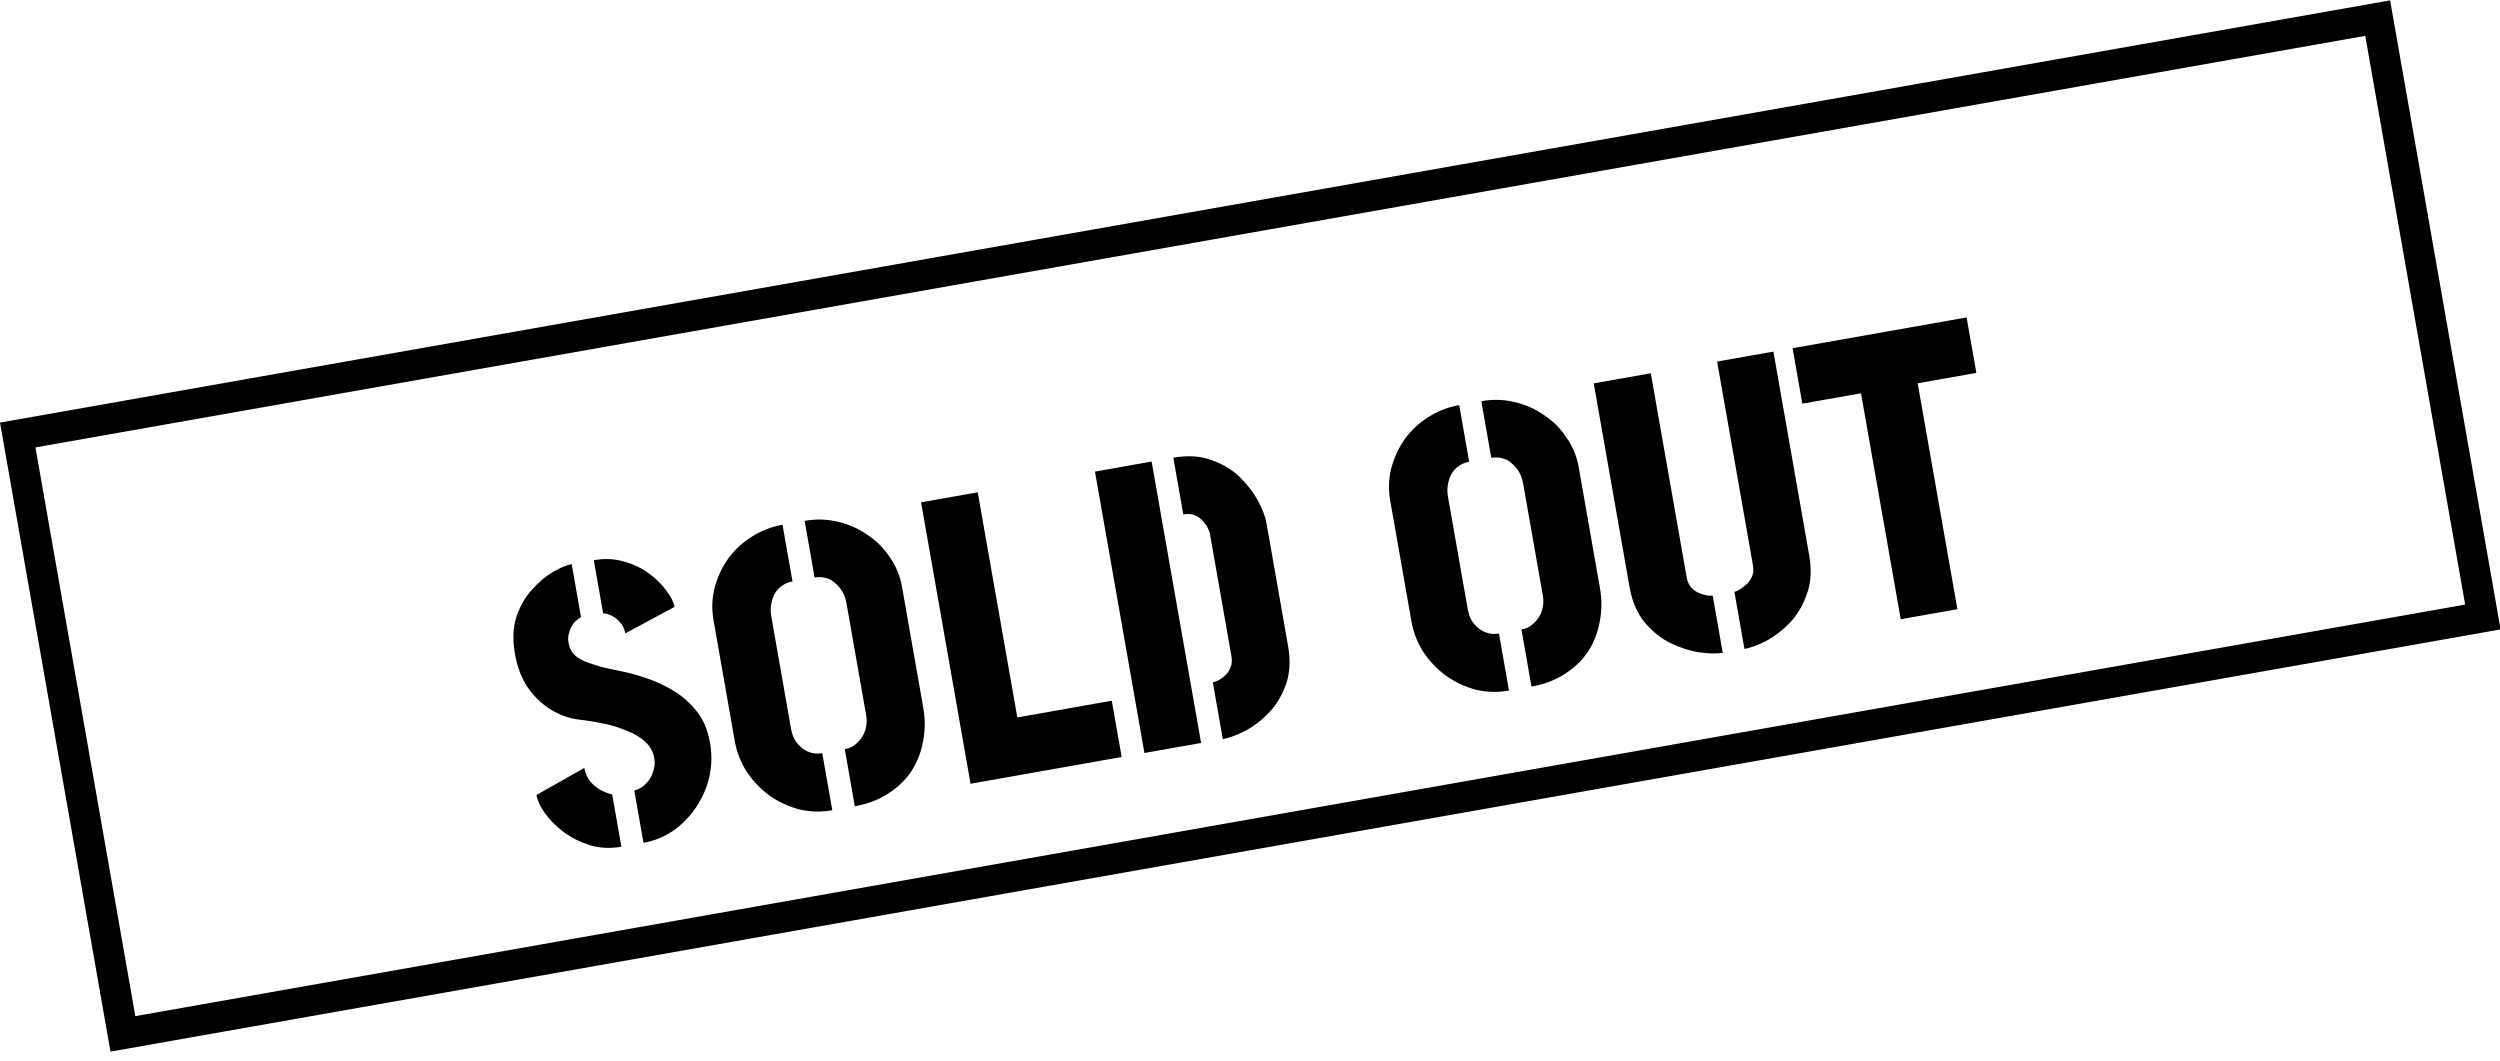 <svg width="245" height="104" viewBox="0 0 245 104" fill="none" xmlns="http://www.w3.org/2000/svg">
<rect x="1.737" y="1.216" width="234.798" height="59.583" transform="matrix(0.985 -0.174 0.173 0.985 -0.184 41.734)" stroke="black" stroke-width="3"/>
<g filter="url(#filter0_d_159_268)">
<path d="M63.061 78.596L62.161 73.475C62.445 73.397 62.72 73.267 62.986 73.085C63.247 72.876 63.475 72.633 63.669 72.355C63.86 72.05 63.993 71.729 64.069 71.391C64.171 71.047 64.189 70.692 64.125 70.324C64.009 69.668 63.711 69.125 63.229 68.695C62.743 68.24 62.152 67.884 61.458 67.628C60.784 67.341 60.11 67.121 59.433 66.97C58.757 66.819 58.155 66.709 57.629 66.639C57.102 66.57 56.755 66.523 56.589 66.498C55.785 66.397 54.948 66.098 54.075 65.602C53.229 65.102 52.469 64.397 51.795 63.487C51.142 62.547 50.7 61.42 50.469 60.106C50.225 58.714 50.269 57.502 50.601 56.468C50.956 55.403 51.463 54.515 52.123 53.802C52.778 53.063 53.461 52.482 54.172 52.059C54.909 51.63 55.527 51.372 56.026 51.284L56.94 56.484C56.744 56.6 56.552 56.742 56.365 56.911C56.204 57.075 56.064 57.276 55.943 57.514C55.849 57.747 55.77 57.991 55.706 58.246C55.669 58.496 55.674 58.753 55.72 59.015C55.803 59.488 55.993 59.874 56.289 60.174C56.612 60.469 57.019 60.708 57.512 60.892C58.004 61.076 58.549 61.25 59.147 61.415C59.766 61.549 60.427 61.69 61.13 61.836C61.833 61.983 62.544 62.182 63.266 62.434C64.184 62.731 65.082 63.141 65.959 63.663C66.836 64.185 67.605 64.862 68.265 65.693C68.921 66.497 69.36 67.53 69.582 68.791C69.845 70.288 69.722 71.745 69.213 73.162C68.699 74.552 67.895 75.751 66.799 76.757C65.725 77.732 64.479 78.345 63.061 78.596ZM60.895 78.979C59.818 79.17 58.794 79.121 57.823 78.832C56.878 78.539 56.017 78.109 55.24 77.542C54.49 76.971 53.882 76.361 53.416 75.712C52.95 75.063 52.668 74.463 52.571 73.911L57.262 71.254C57.354 71.779 57.556 72.231 57.866 72.609C58.172 72.962 58.518 73.239 58.906 73.441C59.293 73.643 59.656 73.782 59.994 73.858L60.895 78.979ZM61.281 58.073C61.202 57.626 61.03 57.264 60.764 56.986C60.525 56.703 60.258 56.493 59.963 56.356C59.664 56.192 59.378 56.107 59.106 56.101L58.192 50.901C59.242 50.715 60.225 50.758 61.139 51.03C62.048 51.275 62.861 51.659 63.575 52.183C64.29 52.706 64.863 53.269 65.293 53.87C65.75 54.466 66.02 55 66.103 55.473L61.281 58.073ZM83.771 75.015L82.788 69.42C83.129 69.36 83.433 69.239 83.699 69.056C83.986 68.843 84.227 68.597 84.422 68.319C84.638 68.01 84.782 67.673 84.853 67.308C84.951 66.939 84.963 66.544 84.889 66.124L82.957 55.133C82.878 54.686 82.743 54.304 82.552 53.986C82.356 53.641 82.117 53.358 81.834 53.138C81.573 52.886 81.274 52.722 80.936 52.647C80.593 52.545 80.225 52.529 79.831 52.598L78.854 47.044C79.957 46.849 81.031 46.875 82.077 47.124C83.148 47.367 84.117 47.792 84.981 48.397C85.867 48.972 86.606 49.708 87.197 50.605C87.809 51.472 88.21 52.443 88.4 53.52L90.477 65.339C90.68 66.495 90.673 67.606 90.454 68.674C90.262 69.737 89.879 70.712 89.304 71.599C88.724 72.46 87.959 73.191 87.009 73.792C86.085 74.389 85.006 74.796 83.771 75.015ZM81.566 75.405C80.463 75.6 79.389 75.573 78.343 75.325C77.293 75.05 76.32 74.599 75.425 73.972C74.556 73.341 73.81 72.565 73.188 71.646C72.593 70.722 72.198 69.709 72.004 68.606L69.926 56.787C69.737 55.71 69.769 54.662 70.023 53.642C70.299 52.592 70.74 51.633 71.346 50.768C71.978 49.898 72.745 49.18 73.647 48.614C74.571 48.018 75.585 47.622 76.688 47.427L77.664 52.981C77.27 53.051 76.93 53.193 76.642 53.406C76.35 53.593 76.112 53.852 75.926 54.183C75.762 54.482 75.647 54.828 75.58 55.219C75.509 55.583 75.513 55.989 75.591 56.435L77.523 67.427C77.597 67.847 77.732 68.229 77.928 68.574C78.145 68.887 78.396 69.155 78.678 69.375C78.956 69.57 79.251 69.707 79.563 69.788C79.901 69.863 80.241 69.871 80.582 69.811L81.566 75.405ZM95.113 72.806L90.265 45.228L95.819 44.246L99.698 66.308L108.954 64.671L109.924 70.186L95.113 72.806ZM119.834 68.434L118.858 62.879C118.91 62.87 119.05 62.818 119.277 62.723C119.504 62.629 119.735 62.48 119.97 62.276C120.231 62.067 120.429 61.802 120.562 61.481C120.721 61.155 120.759 60.755 120.676 60.282L118.557 48.227C118.547 48.175 118.498 48.048 118.408 47.847C118.314 47.62 118.165 47.389 117.962 47.154C117.753 46.894 117.486 46.684 117.161 46.524C116.835 46.365 116.436 46.328 115.963 46.411L114.986 40.856C116.404 40.606 117.65 40.683 118.723 41.089C119.818 41.464 120.741 42.019 121.493 42.752C122.245 43.486 122.841 44.261 123.282 45.076C123.723 45.892 124 46.615 124.11 47.245L126.23 59.3C126.484 60.745 126.409 62.017 126.007 63.117C125.605 64.218 125.037 65.144 124.303 65.897C123.569 66.649 122.791 67.234 121.971 67.65C121.151 68.065 120.438 68.327 119.834 68.434ZM112.154 69.792L107.306 42.215L112.859 41.233L117.707 68.81L112.154 69.792ZM150.086 63.286L149.103 57.692C149.444 57.632 149.748 57.511 150.013 57.328C150.301 57.115 150.542 56.869 150.737 56.591C150.953 56.282 151.097 55.945 151.168 55.58C151.266 55.211 151.277 54.816 151.204 54.396L149.271 43.405C149.193 42.958 149.058 42.576 148.867 42.258C148.671 41.913 148.431 41.63 148.149 41.41C147.888 41.158 147.589 40.994 147.25 40.919C146.908 40.817 146.539 40.801 146.145 40.87L145.169 35.315C146.272 35.12 147.346 35.147 148.391 35.395C149.463 35.639 150.431 36.064 151.296 36.669C152.182 37.244 152.92 37.98 153.511 38.877C154.124 39.743 154.525 40.715 154.714 41.792L156.792 53.611C156.995 54.766 156.988 55.878 156.769 56.946C156.577 58.009 156.193 58.984 155.618 59.871C155.038 60.732 154.274 61.463 153.323 62.064C152.399 62.661 151.32 63.068 150.086 63.286ZM147.88 63.677C146.777 63.872 145.703 63.845 144.658 63.597C143.608 63.322 142.635 62.871 141.74 62.244C140.87 61.612 140.125 60.837 139.503 59.918C138.907 58.994 138.513 57.981 138.319 56.878L136.241 45.059C136.052 43.982 136.084 42.934 136.338 41.914C136.613 40.864 137.054 39.905 137.66 39.04C138.292 38.17 139.06 37.452 139.962 36.886C140.886 36.289 141.899 35.894 143.002 35.699L143.979 41.253C143.585 41.323 143.244 41.465 142.957 41.678C142.665 41.865 142.426 42.124 142.241 42.455C142.077 42.754 141.961 43.1 141.895 43.49C141.823 43.855 141.827 44.261 141.906 44.707L143.838 55.699C143.912 56.119 144.047 56.501 144.243 56.846C144.46 57.159 144.71 57.426 144.993 57.647C145.271 57.842 145.566 57.979 145.877 58.06C146.216 58.135 146.555 58.143 146.897 58.082L147.88 63.677ZM168.828 59.972C168.251 60.074 167.49 60.06 166.546 59.929C165.629 59.793 164.697 59.497 163.751 59.042C162.804 58.587 161.954 57.911 161.201 57.015C160.448 56.119 159.947 54.962 159.697 53.544L156.186 33.57L161.779 32.581L165.291 52.555C165.369 53.001 165.526 53.352 165.76 53.609C166.021 53.861 166.297 54.042 166.587 54.153C166.904 54.26 167.174 54.334 167.398 54.376C167.643 54.386 167.792 54.387 167.845 54.378L168.828 59.972ZM170.955 59.596L169.972 54.002C170.024 53.992 170.151 53.943 170.352 53.853C170.574 53.732 170.803 53.57 171.038 53.366C171.299 53.157 171.509 52.89 171.669 52.564C171.828 52.238 171.868 51.852 171.79 51.405L168.278 31.431L173.793 30.456L177.304 50.43C177.554 51.848 177.477 53.107 177.075 54.208C176.699 55.303 176.146 56.24 175.417 57.019C174.683 57.772 173.908 58.369 173.092 58.812C172.271 59.227 171.559 59.489 170.955 59.596ZM186.271 56.684L182.379 34.543L176.628 35.56L175.672 30.124L192.728 27.108L193.683 32.544L187.933 33.561L191.825 55.702L186.271 56.684Z" fill="black"/>
</g>
<defs>
<filter id="filter0_d_159_268" x="44.783" y="26.91" width="156.827" height="61.422" filterUnits="userSpaceOnUse" color-interpolation-filters="sRGB">
<feFlood flood-opacity="0" result="BackgroundImageFix"/>
<feColorMatrix in="SourceAlpha" type="matrix" values="0 0 0 0 0 0 0 0 0 0 0 0 0 0 0 0 0 0 127 0" result="hardAlpha"/>
<feOffset dy="4"/>
<feGaussianBlur stdDeviation="2"/>
<feComposite in2="hardAlpha" operator="out"/>
<feColorMatrix type="matrix" values="0 0 0 0 0 0 0 0 0 0 0 0 0 0 0 0 0 0 0.25 0"/>
<feBlend mode="normal" in2="BackgroundImageFix" result="effect1_dropShadow_159_268"/>
<feBlend mode="normal" in="SourceGraphic" in2="effect1_dropShadow_159_268" result="shape"/>
</filter>
</defs>
</svg>
